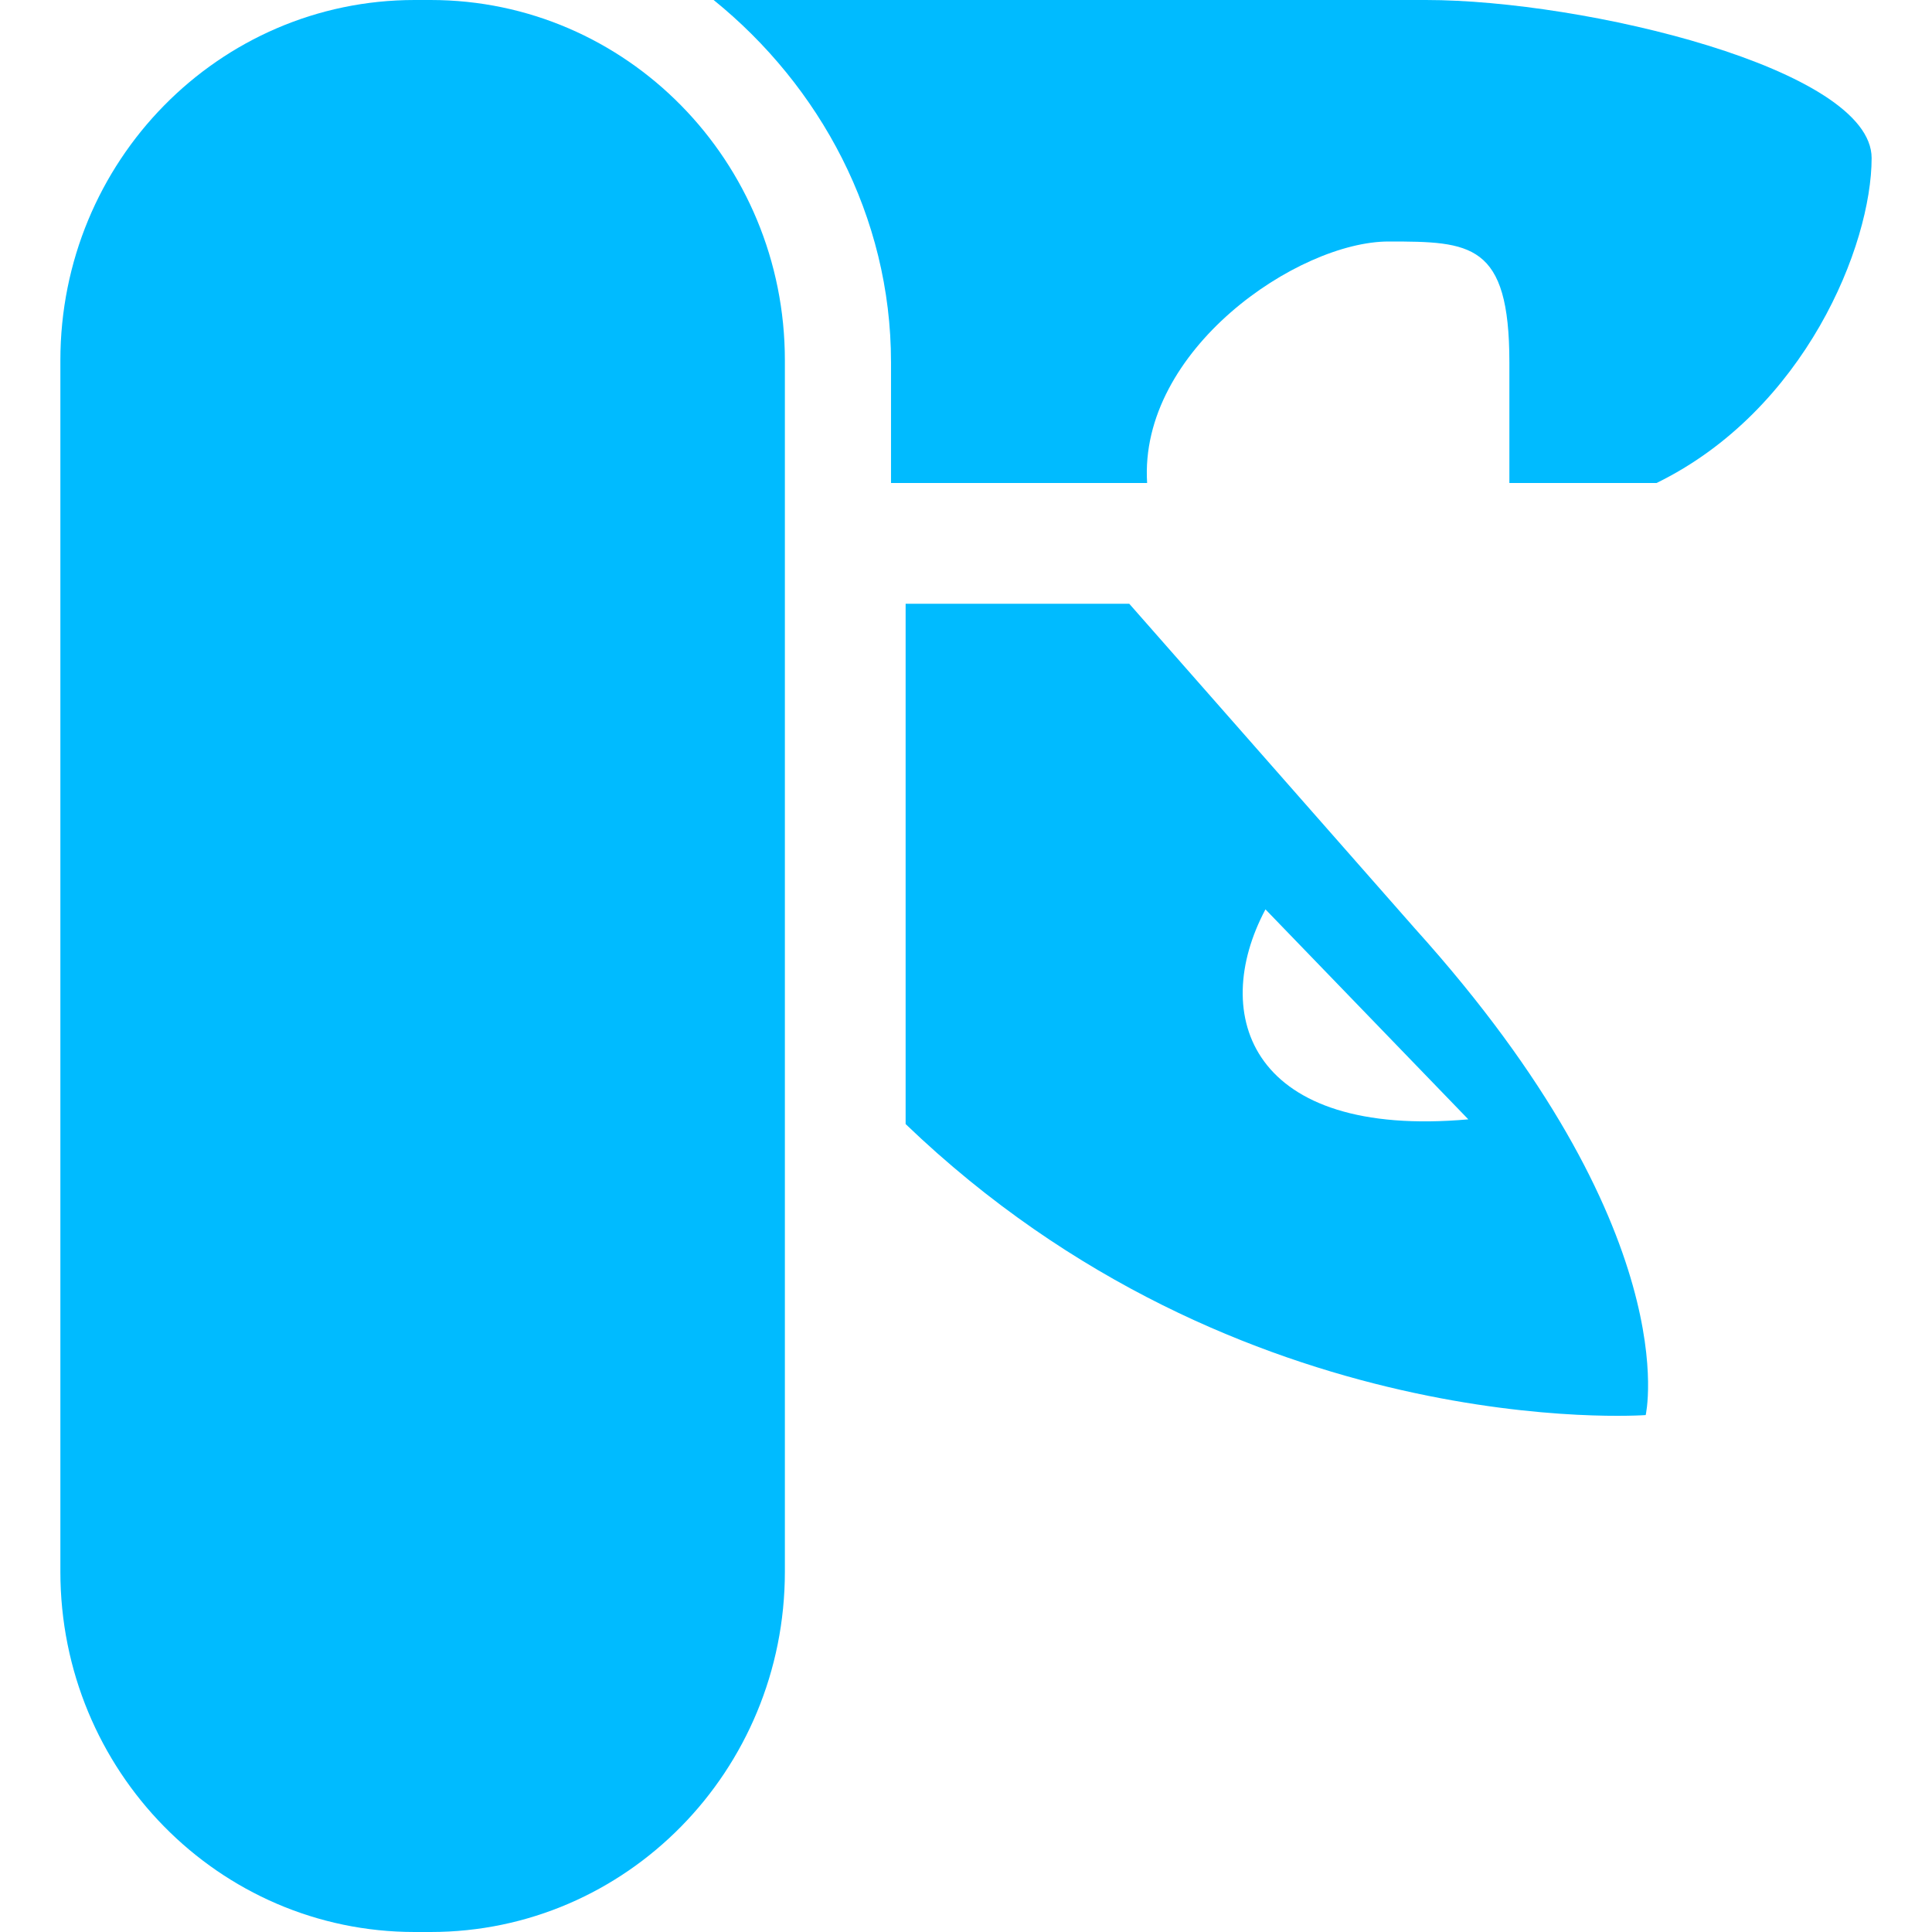 
<svg xmlns="http://www.w3.org/2000/svg" xmlns:xlink="http://www.w3.org/1999/xlink" width="16px" height="16px" viewBox="0 0 16 16" version="1.1">
<g id="surface1">
<path style=" stroke:none;fill-rule:nonzero;fill:#00bbff;fill-opacity:1;" d="M 3.434 0 L 3.566 0 C 5.188 0 6.5 1.336 6.5 2.984 L 6.5 13.016 C 6.5 14.664 5.188 16 3.566 16 L 3.434 16 C 1.812 16 0.5 14.664 0.5 13.016 L 0.5 2.984 C 0.5 1.336 1.812 0 3.434 0 Z M 3.434 0 "/>
<path style=" stroke:none;fill-rule:nonzero;fill:#00bbff;fill-opacity:1;" d="M 5.91 0 C 6.789 0.711 7.379 1.789 7.379 3 L 7.379 4 L 9.5 4 C 9.43 2.898 10.75 2 11.5 2 C 12.18 2 12.5 2.012 12.5 3 L 12.5 4 L 13.719 4 C 14.949 3.398 15.5 2.031 15.5 1.309 C 15.5 0.57 13.121 0 11.809 0 Z M 7.5 5 L 7.5 9.309 C 10.27 11.969 13.629 11.719 13.629 11.719 C 13.629 11.719 13.98 10.199 11.719 7.691 L 9.352 5 L 7.559 5 C 7.539 5 7.52 5 7.5 5 Z M 10.48 7.531 L 12.16 9.27 C 10.359 9.43 10.012 8.41 10.48 7.531 Z M 10.48 7.531 "/>
</g>
</svg>
